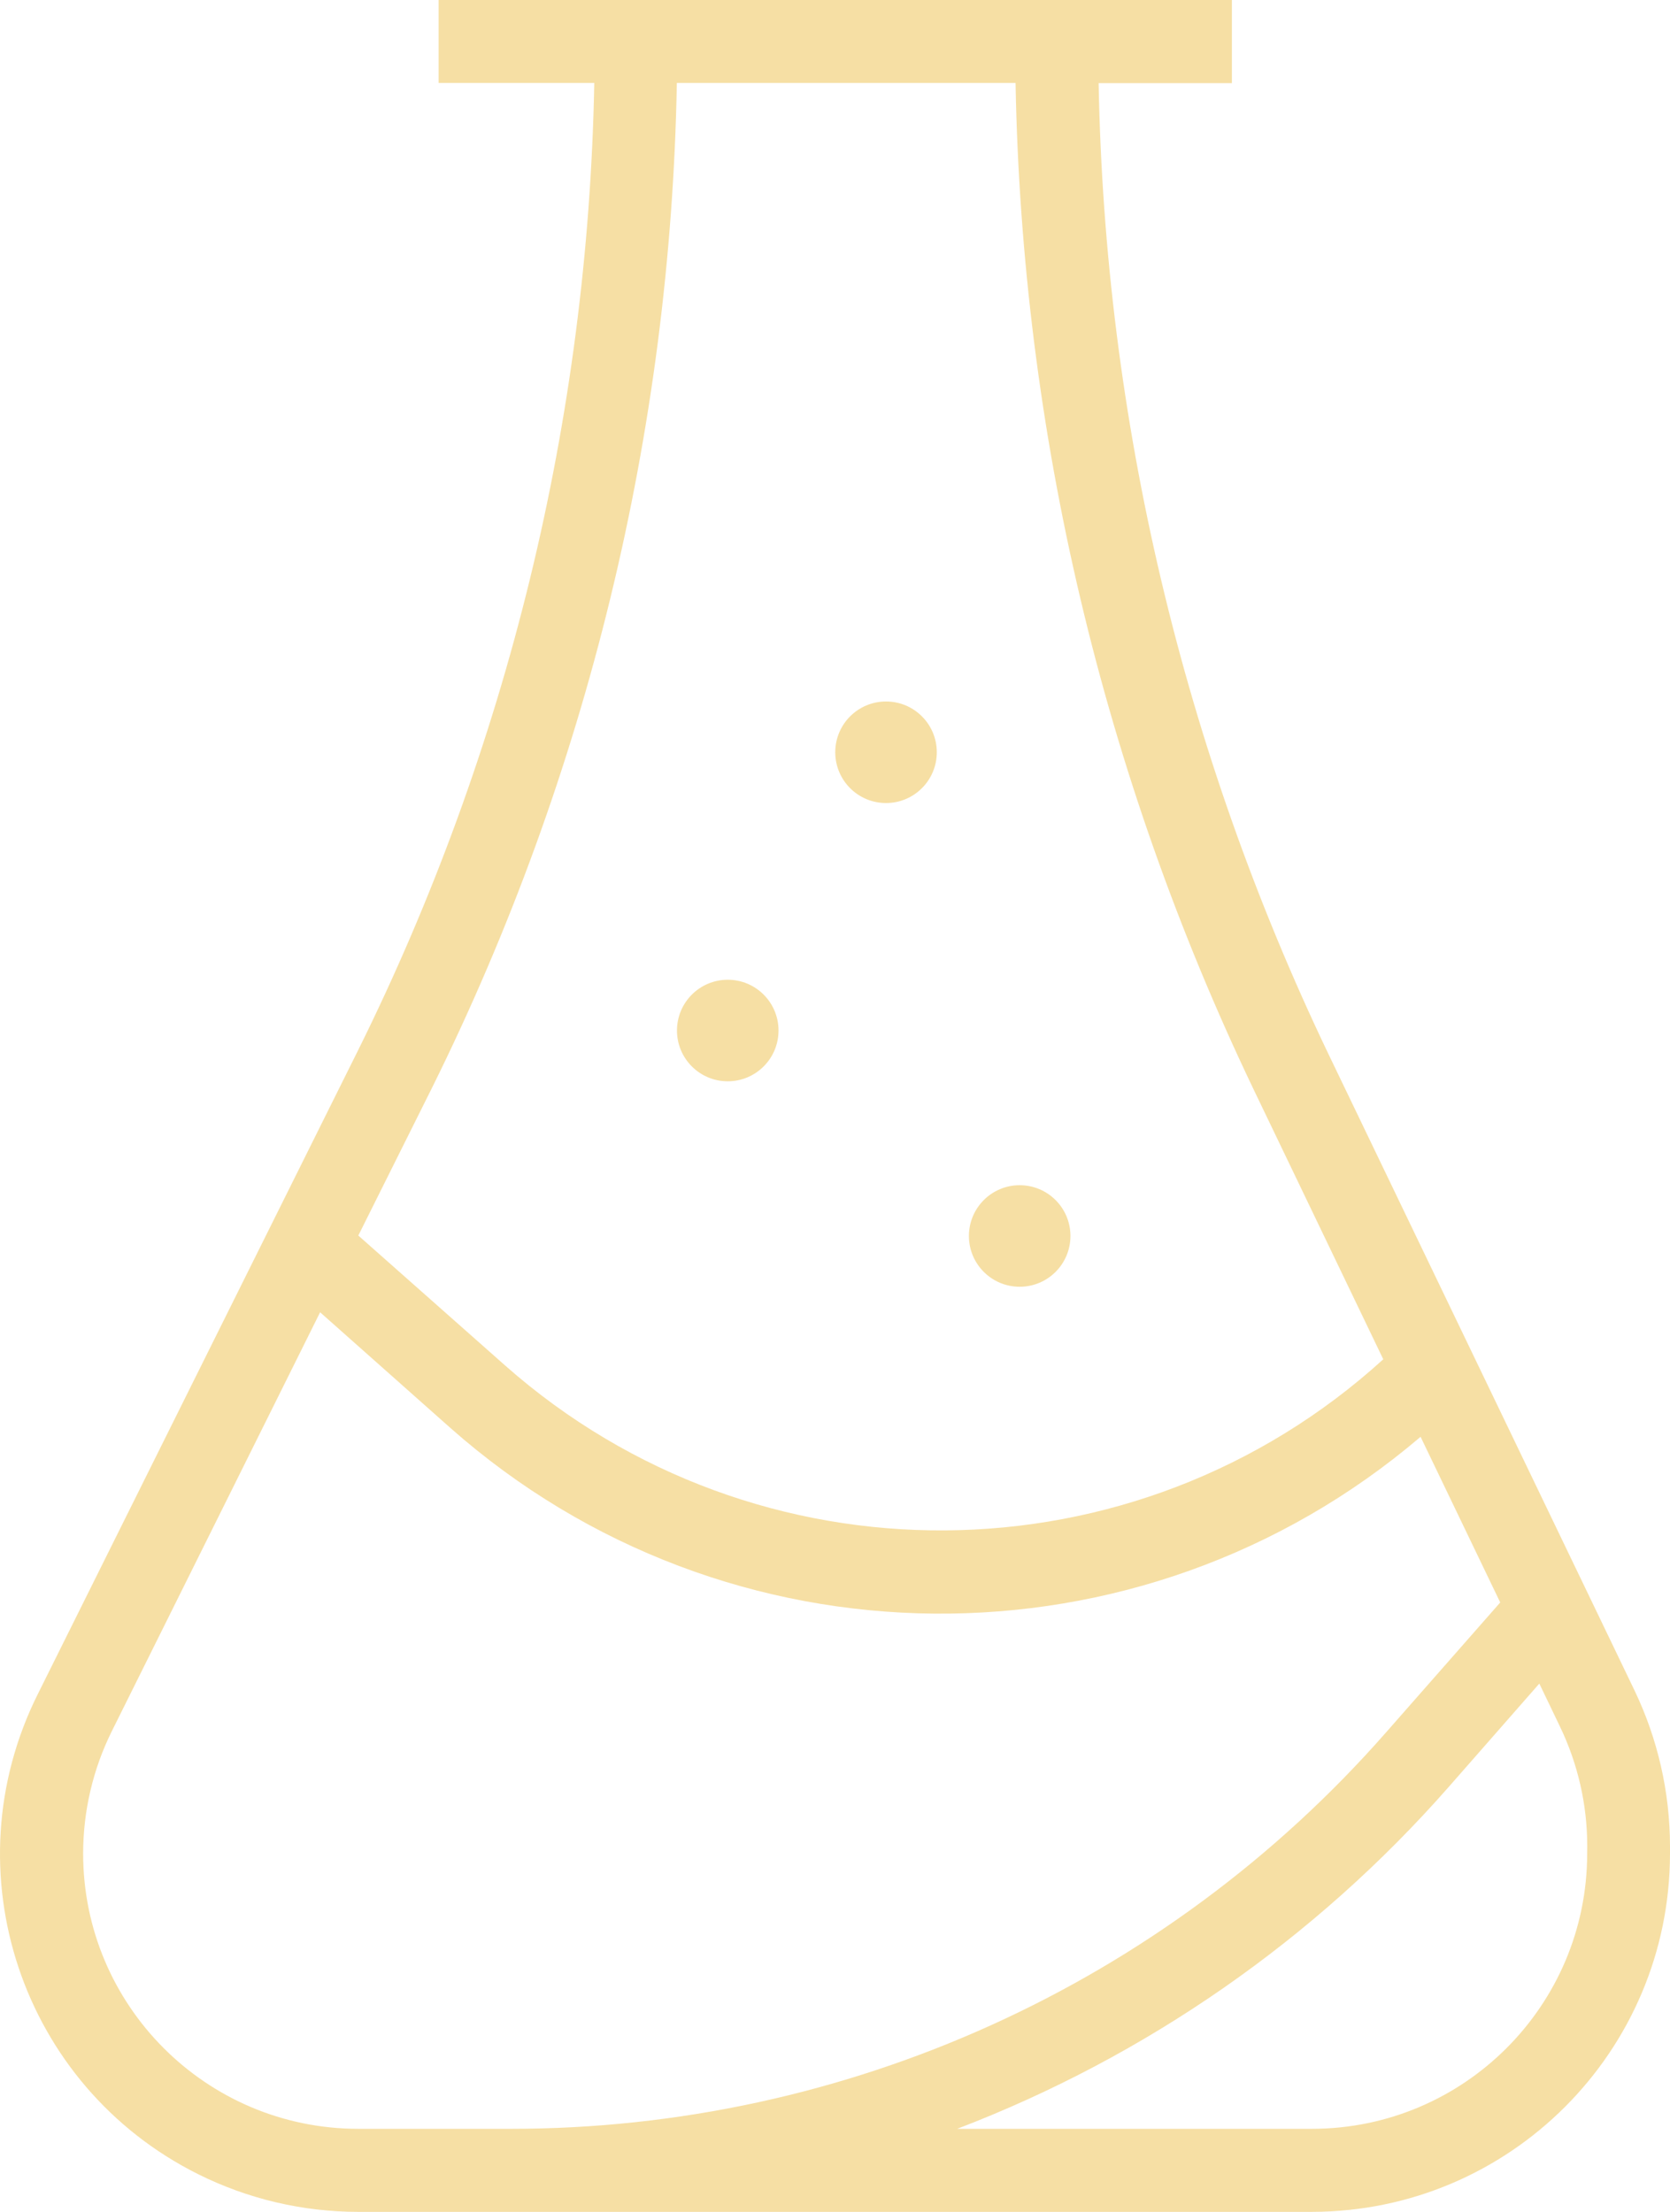 <?xml version="1.0" encoding="utf-8"?>
<!-- Generator: Adobe Illustrator 27.3.1, SVG Export Plug-In . SVG Version: 6.00 Build 0)  -->
<svg version="1.1" id="Layer_1" xmlns="http://www.w3.org/2000/svg" xmlns:xlink="http://www.w3.org/1999/xlink" x="0px" y="0px"
	 viewBox="0 0 26.314 34.848" style="enable-background:new 0 0 26.314 34.848;" xml:space="preserve">
<style type="text/css">
	.st0{fill-rule:evenodd;clip-rule:evenodd;fill:#F6DFA4;}
</style>
<path id="Fill-5" class="st0" d="M15.267,19.473c0-0.442,0.358-0.8,0.8-0.8s0.8,0.358,0.8,0.8s-0.358,0.8-0.8,0.8l0,0
	C15.625,20.273,15.267,19.915,15.267,19.473z M10.667,16.236c0-0.442,0.358-0.8,0.8-0.8s0.8,0.358,0.8,0.8
	c0,0.442-0.358,0.8-0.8,0.8l0,0C11.025,17.036,10.667,16.678,10.667,16.236z M13.161,11.852c0-0.442,0.358-0.8,0.8-0.8
	s0.8,0.358,0.8,0.8s-0.358,0.8-0.8,0.8l0,0C13.519,12.652,13.161,12.294,13.161,11.852z M25.009,29.206
	c-0.003,2.393-1.943,4.332-4.336,4.334h-5.591c2.979-1.14,5.636-2.987,7.742-5.383l1.431-1.632l0.325,0.677
	c0.282,0.586,0.429,1.227,0.43,1.877L25.009,29.206z M5.643,33.54c-2.395-0.002-4.335-1.946-4.333-4.341
	c0.001-0.668,0.155-1.326,0.452-1.924l3.282-6.6l2.05,1.82c4.35,3.85,10.87,3.91,15.29,0.142l1.255,2.61l-1.8,2.048
	c-3.484,3.97-8.509,6.246-13.791,6.245H5.643z M6.816,17.121c2.435-4.922,3.75-10.323,3.849-15.814h5.337
	c0.099,5.493,1.378,10.9,3.75,15.855l2.044,4.254c-3.911,3.556-9.872,3.599-13.834,0.1l-2.316-2.05L6.816,17.121z M20.929,16.6
	c-2.287-4.779-3.521-9.993-3.618-15.29h2.1V0h-12.5v1.307h2.453c-0.1,5.29-1.369,10.492-3.718,15.233L0.594,26.694
	c-1.39,2.787-0.257,6.172,2.529,7.561c0.783,0.39,1.645,0.593,2.52,0.593h15.03c3.114-0.004,5.637-2.527,5.641-5.641v-0.128
	c-0.002-0.846-0.193-1.681-0.558-2.444L20.929,16.6z"/>
</svg>
